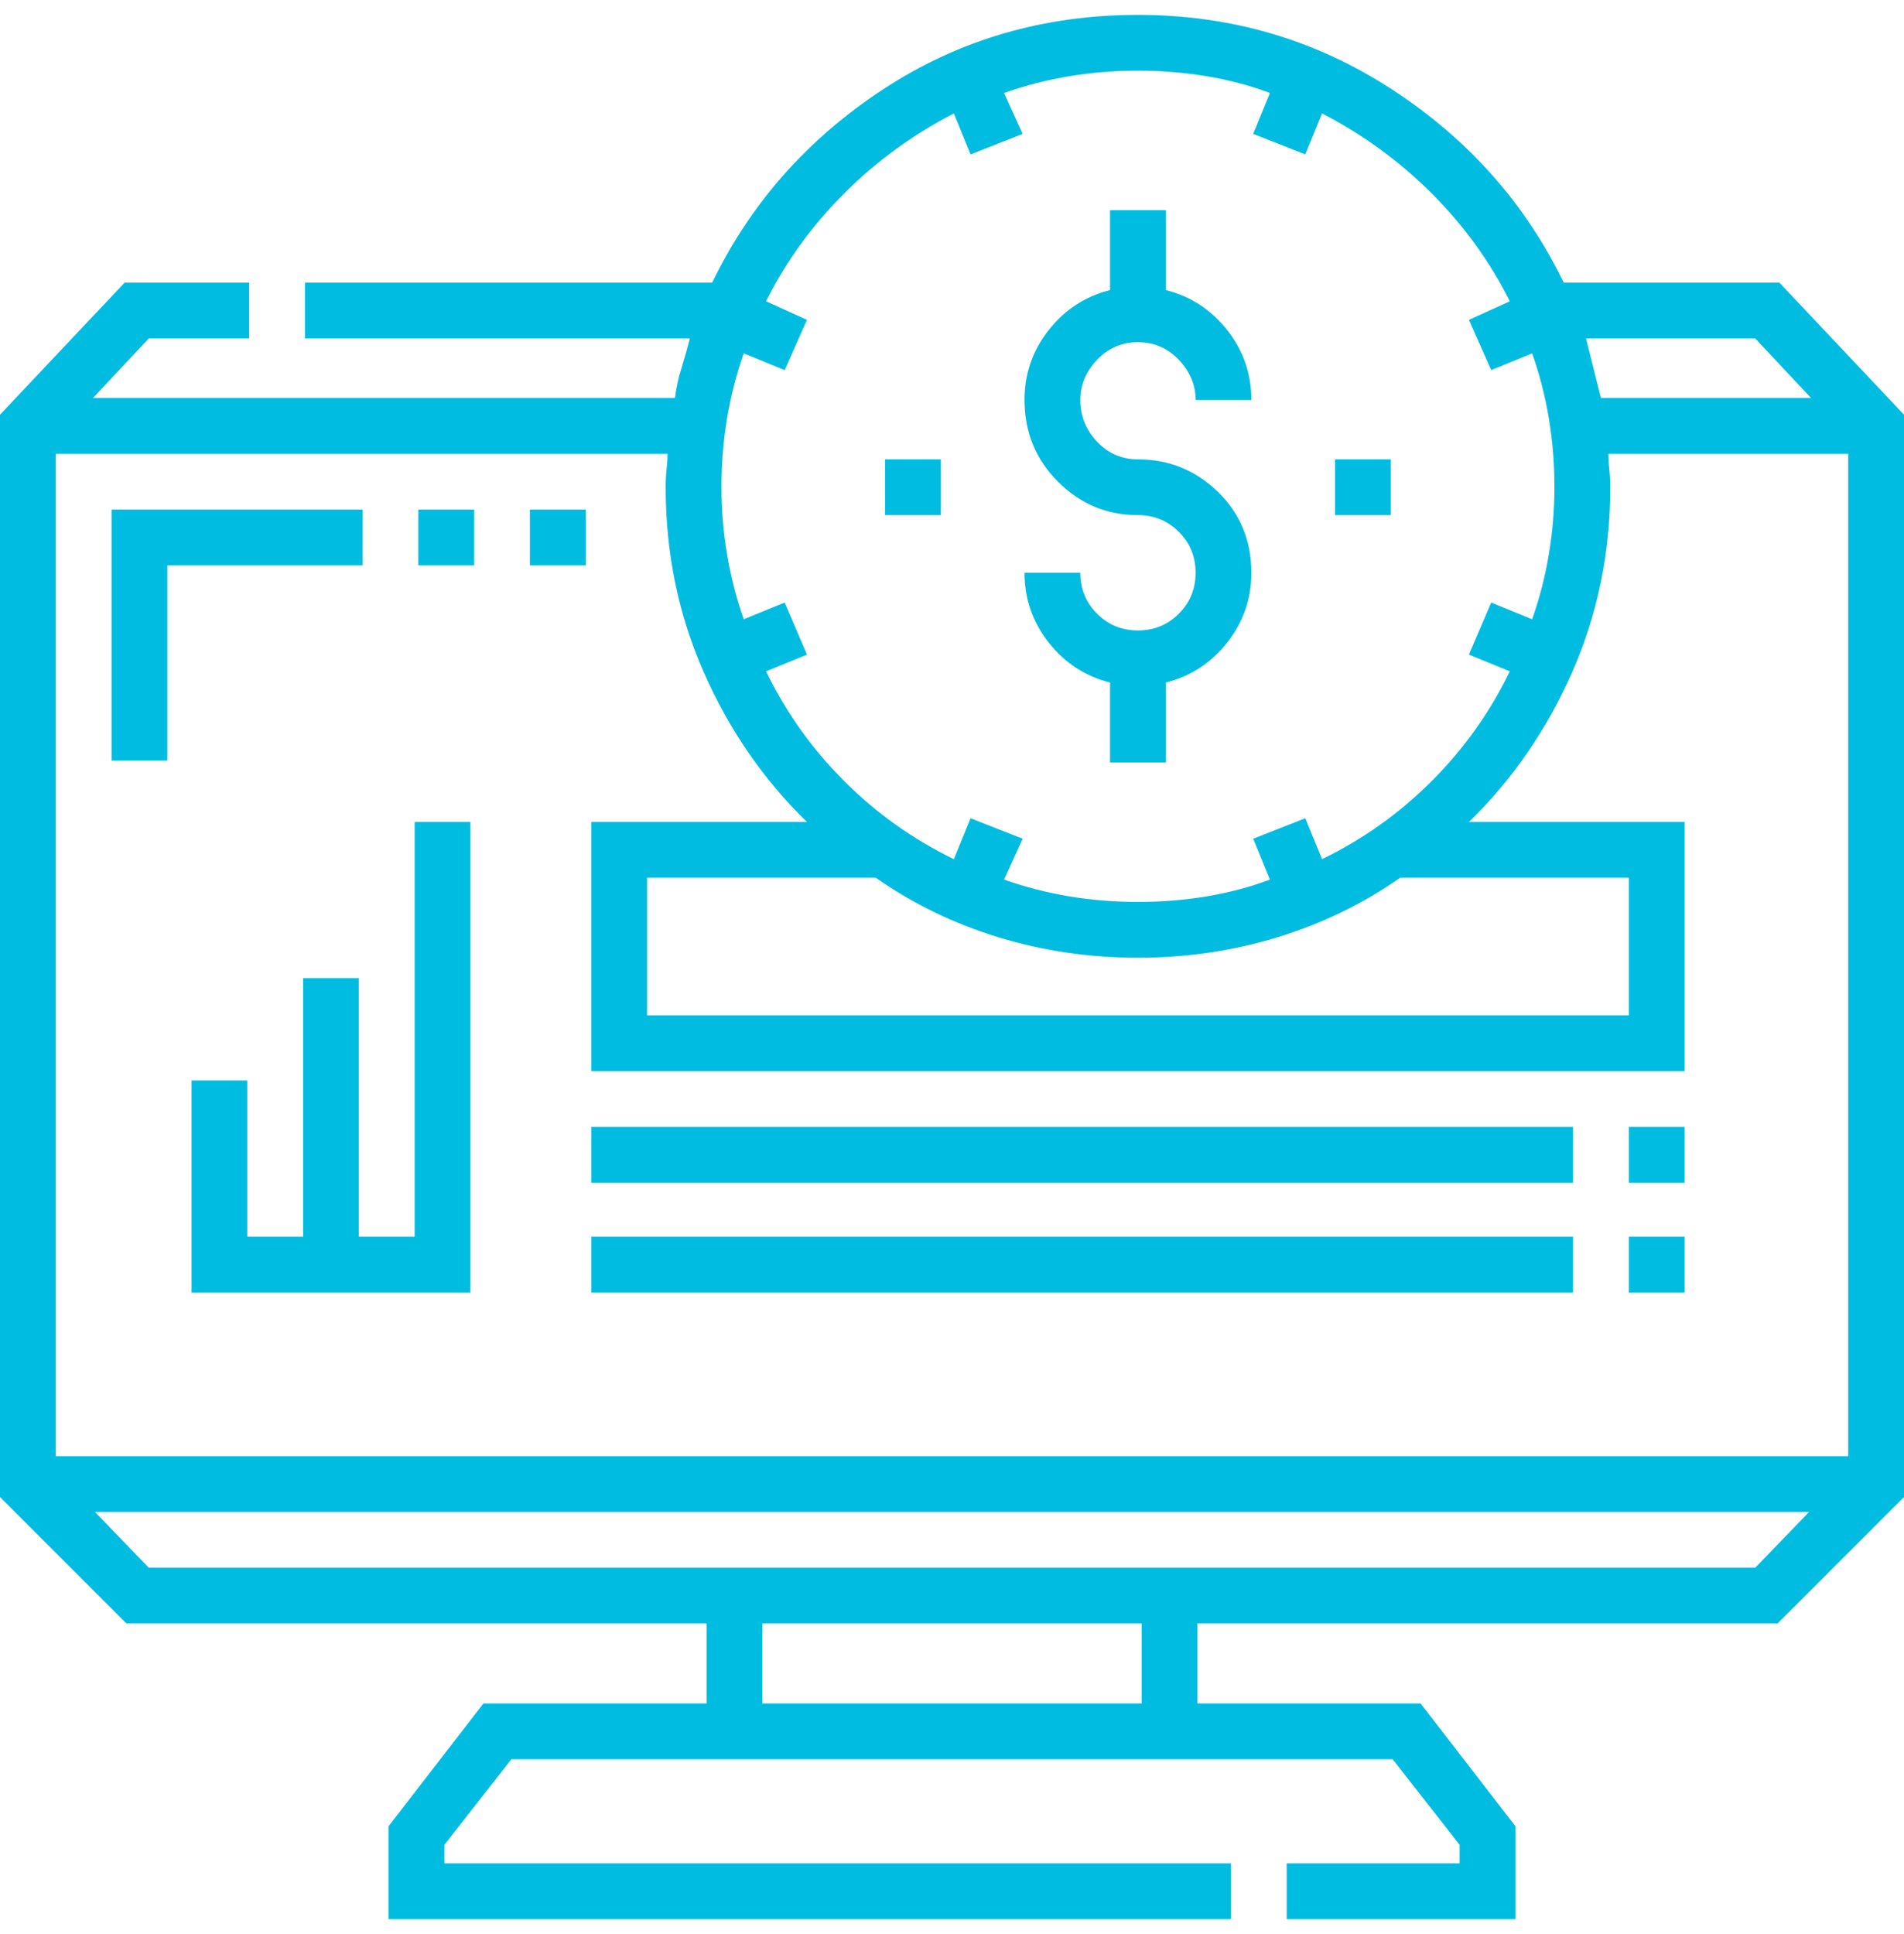 <svg width="64" height="65" viewBox="0 0 64 65" fill="none" xmlns="http://www.w3.org/2000/svg">
<path d="M59.812 9.5L64 13.938V50.312L59.75 54.562H40.25V57.25H47.75L50.938 61.375V64.5H43.25V62.625H49.062V62L46.812 59.125H17.188L14.938 62V62.625H41.375V64.5H13.062V61.375L16.25 57.25H23.75V54.562H4.25L0 50.312V13.938L4.188 9.5H8.375V11.375H5L3.125 13.375H22.688C22.729 13.042 22.802 12.708 22.906 12.375C23.01 12.042 23.104 11.708 23.188 11.375H10.25V9.5H23.938C25.229 6.833 27.146 4.667 29.688 3C32.229 1.333 35.083 0.5 38.25 0.5C41.375 0.5 44.219 1.333 46.781 3C49.344 4.667 51.271 6.833 52.562 9.5H59.812ZM59 11.375H53.312C53.396 11.708 53.479 12.042 53.562 12.375C53.646 12.708 53.729 13.042 53.812 13.375H60.875L59 11.375ZM32.062 3.812C30.688 4.521 29.458 5.417 28.375 6.5C27.292 7.583 26.417 8.792 25.75 10.125L27.125 10.75L26.375 12.438L25 11.875C24.75 12.583 24.562 13.312 24.438 14.062C24.312 14.812 24.25 15.583 24.25 16.375C24.25 17.125 24.312 17.875 24.438 18.625C24.562 19.375 24.75 20.104 25 20.812L26.375 20.25L27.125 22L25.75 22.562C26.417 23.938 27.292 25.167 28.375 26.25C29.458 27.333 30.688 28.208 32.062 28.875L32.625 27.5L34.375 28.188L33.75 29.562C34.458 29.812 35.188 30 35.938 30.125C36.688 30.25 37.458 30.312 38.25 30.312C39.042 30.312 39.812 30.25 40.562 30.125C41.312 30 42.021 29.812 42.688 29.562L42.125 28.188L43.875 27.5L44.438 28.875C45.812 28.208 47.042 27.333 48.125 26.25C49.208 25.167 50.083 23.938 50.75 22.562L49.375 22L50.125 20.25L51.5 20.812C51.75 20.104 51.938 19.375 52.062 18.625C52.188 17.875 52.25 17.125 52.25 16.375C52.25 15.583 52.188 14.812 52.062 14.062C51.938 13.312 51.75 12.583 51.5 11.875L50.125 12.438L49.375 10.75L50.75 10.125C50.083 8.792 49.208 7.583 48.125 6.5C47.042 5.417 45.812 4.521 44.438 3.812L43.875 5.188L42.125 4.5L42.688 3.125C42.021 2.875 41.312 2.688 40.562 2.562C39.812 2.438 39.042 2.375 38.25 2.375C37.458 2.375 36.688 2.438 35.938 2.562C35.188 2.688 34.458 2.875 33.75 3.125L34.375 4.5L32.625 5.188L32.062 3.812ZM38.25 32.188C36.625 32.188 35.062 31.958 33.562 31.5C32.062 31.042 30.688 30.375 29.438 29.5H21.75V34.125H54.75V29.5H47.062C45.812 30.375 44.438 31.042 42.938 31.5C41.438 31.958 39.875 32.188 38.25 32.188ZM27.125 27.625C25.667 26.208 24.51 24.531 23.656 22.594C22.802 20.656 22.375 18.583 22.375 16.375C22.375 16.167 22.385 15.969 22.406 15.781C22.427 15.594 22.438 15.417 22.438 15.25H1.875V48.938H62.125V15.25H54.062C54.062 15.417 54.073 15.594 54.094 15.781C54.115 15.969 54.125 16.167 54.125 16.375C54.125 18.583 53.698 20.656 52.844 22.594C51.99 24.531 50.833 26.208 49.375 27.625H56.625V36H19.875V27.625H27.125ZM38.375 57.25V54.562H25.625V57.25H38.375ZM59 52.688L60.812 50.812H3.188L5 52.688H59ZM38.25 21.188C38.792 21.188 39.25 21 39.625 20.625C40 20.25 40.188 19.792 40.188 19.25C40.188 18.708 40 18.25 39.625 17.875C39.25 17.5 38.792 17.312 38.25 17.312C37.208 17.312 36.312 16.938 35.562 16.188C34.812 15.438 34.438 14.521 34.438 13.438C34.438 12.562 34.708 11.781 35.25 11.094C35.792 10.406 36.479 9.958 37.312 9.75V7.062H39.188V9.75C40.021 9.958 40.708 10.406 41.25 11.094C41.792 11.781 42.062 12.562 42.062 13.438H40.188C40.188 12.938 40 12.49 39.625 12.094C39.25 11.698 38.792 11.5 38.25 11.5C37.708 11.5 37.25 11.698 36.875 12.094C36.5 12.49 36.312 12.938 36.312 13.438C36.312 13.979 36.5 14.448 36.875 14.844C37.25 15.24 37.708 15.438 38.25 15.438C39.292 15.438 40.188 15.802 40.938 16.531C41.688 17.26 42.062 18.167 42.062 19.25C42.062 20.125 41.792 20.906 41.25 21.594C40.708 22.281 40.021 22.729 39.188 22.938V25.625H37.312V22.938C36.479 22.729 35.792 22.281 35.25 21.594C34.708 20.906 34.438 20.125 34.438 19.25H36.312C36.312 19.792 36.5 20.25 36.875 20.625C37.25 21 37.708 21.188 38.25 21.188ZM13.938 41.562V27.625H15.812V43.438H6.438V36.312H8.312V41.562H10.188V32.875H12.062V41.562H13.938ZM19.875 37.875H52.875V39.75H19.875V37.875ZM54.75 37.875H56.625V39.75H54.75V37.875ZM54.75 41.562H56.625V43.438H54.75V41.562ZM19.875 41.562H52.875V43.438H19.875V41.562ZM14.062 17.125H15.938V19H14.062V17.125ZM17.812 17.125H19.688V19H17.812V17.125ZM12.188 17.125V19H5.625V25.562H3.75V17.125H12.188ZM29.75 15.438H31.625V17.312H29.75V15.438ZM44.875 15.438H46.75V17.312H44.875V15.438Z" fill="#00BCE0"/>
</svg>
